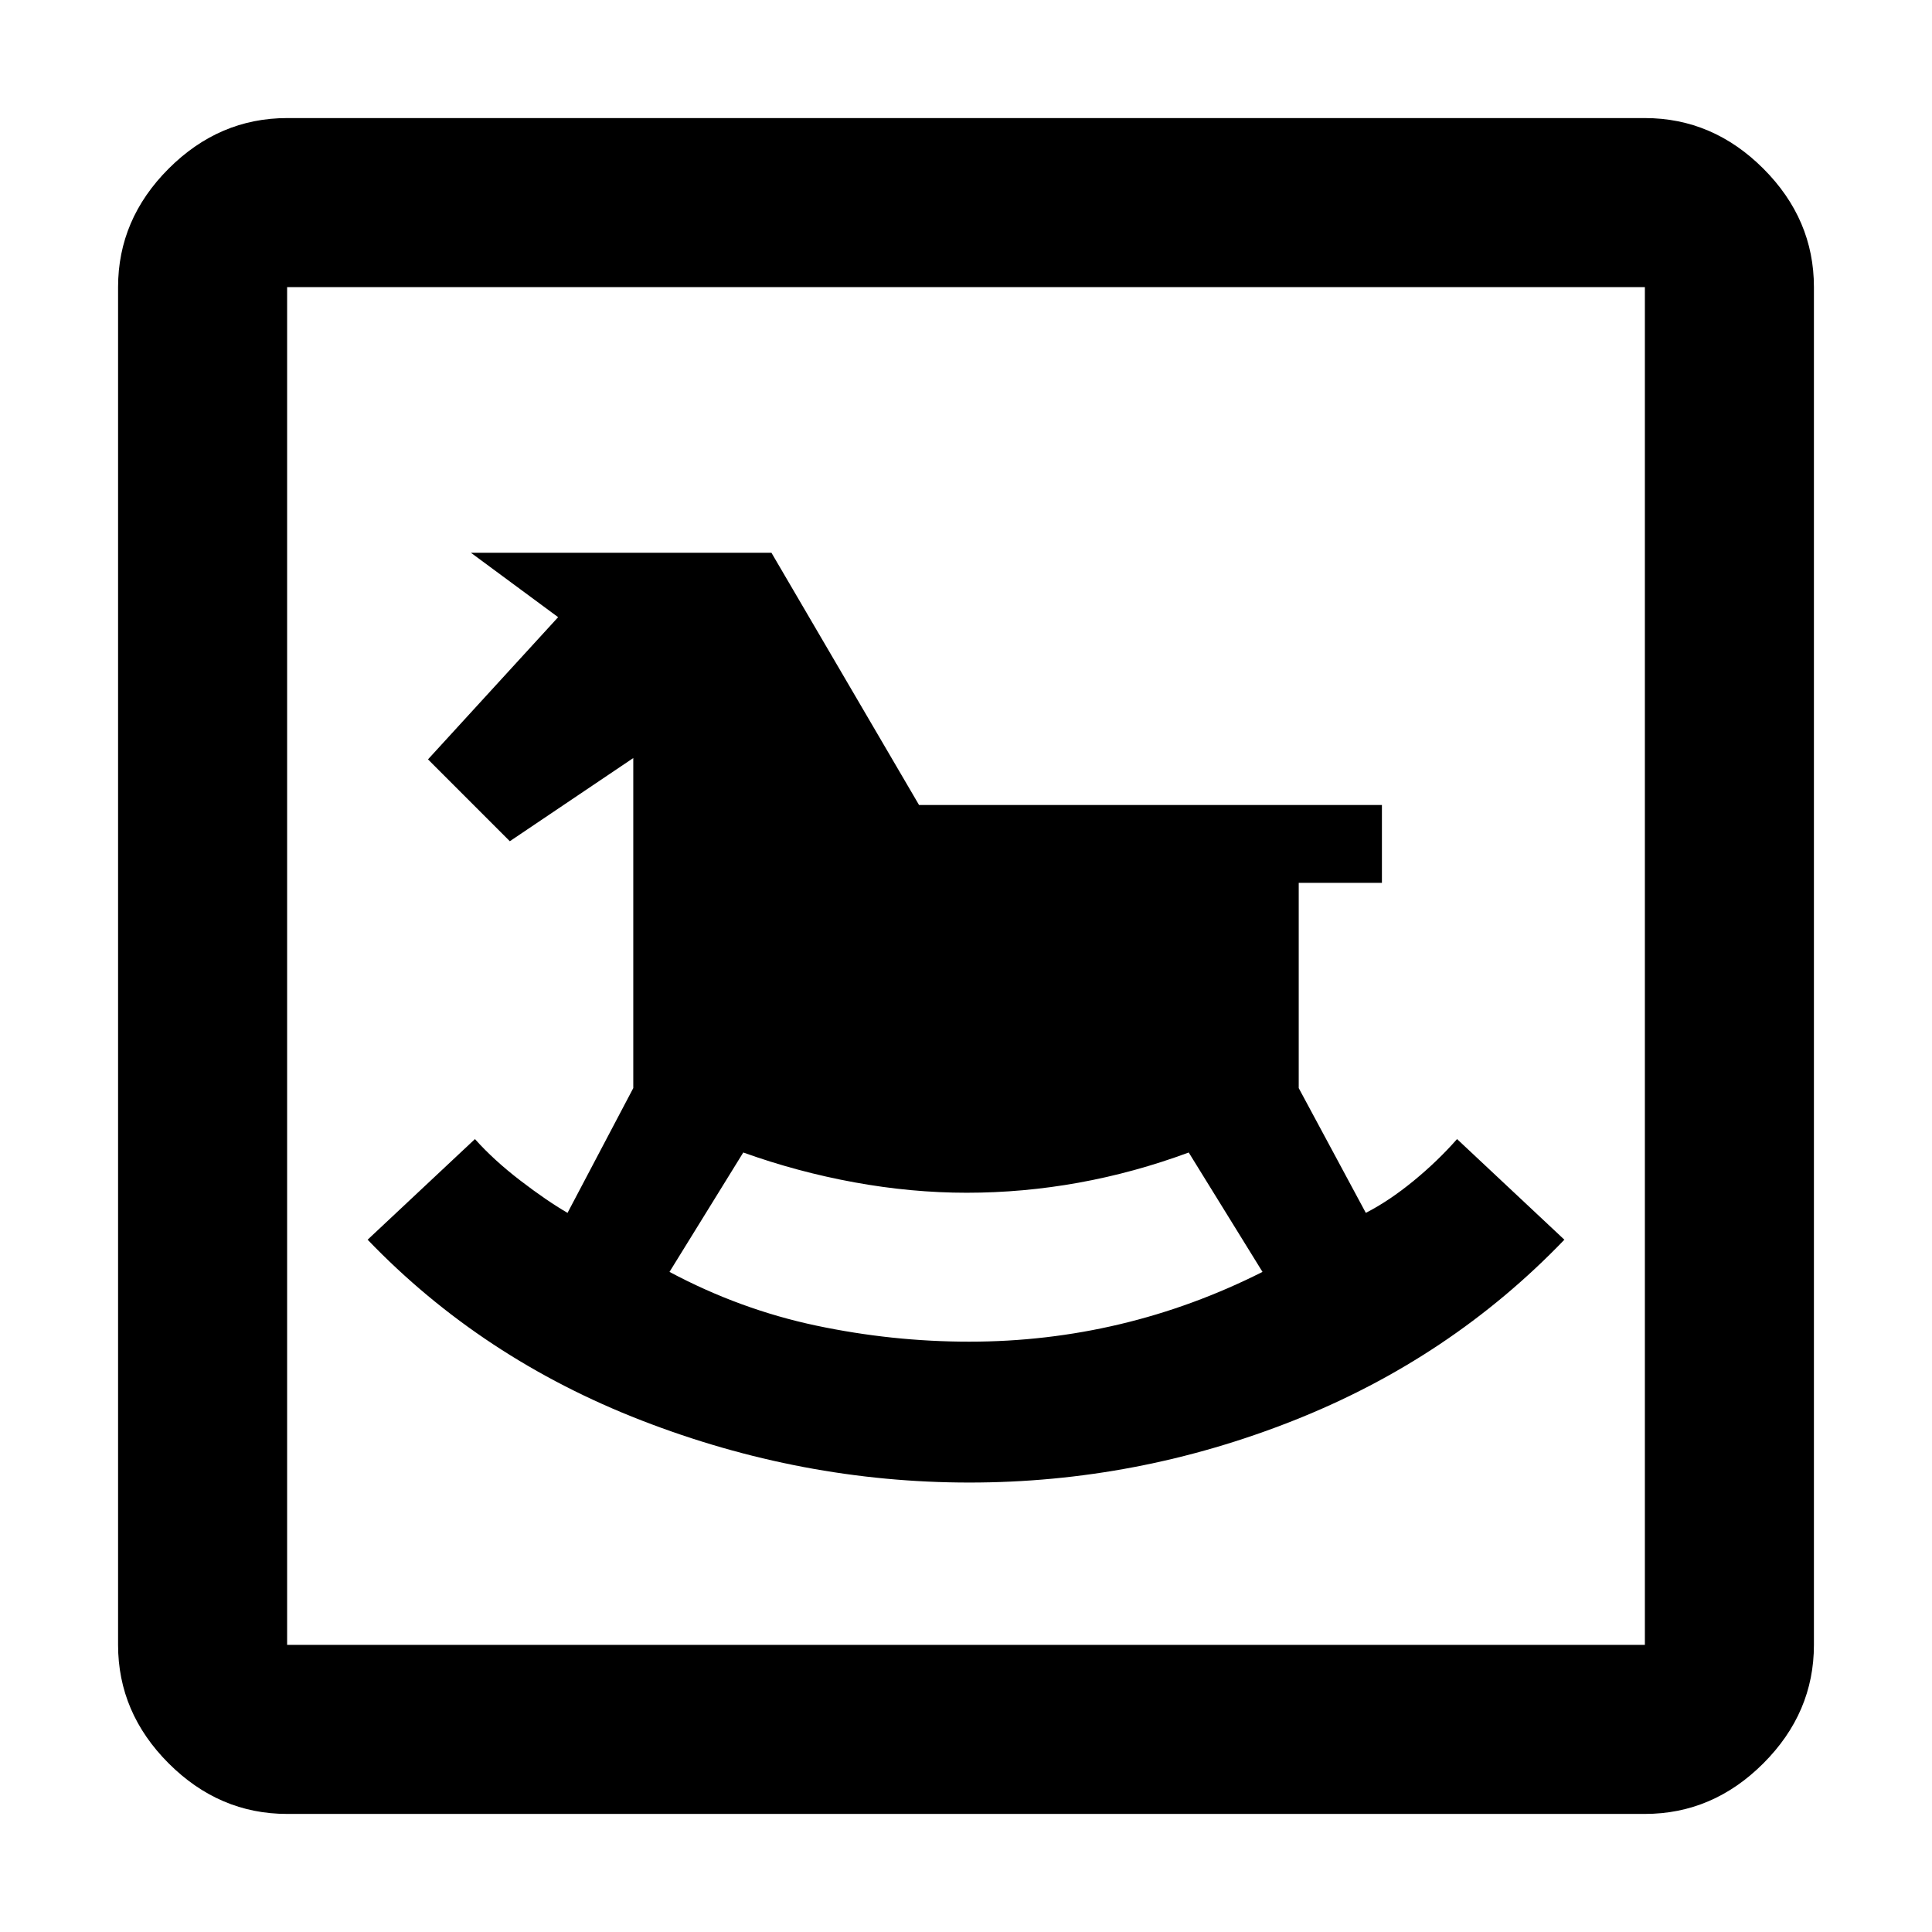 <svg xmlns="http://www.w3.org/2000/svg" height="40" viewBox="0 -960 960 960" width="40"><path d="M481.67-223.33q83.33 0 161.16-30.84Q720.67-285 777.33-344L724-394q-9.67 11-21.67 20.83-12 9.84-23.66 15.84l-33.34-62v-102h41.34V-560h-230l-73.34-125.33H234l43.33 32-64.66 70.66L253.33-542l61.34-41.33v164l-32.67 62q-10.33-6-23.51-16.11Q245.32-383.55 236-394l-53.33 50q56.66 59 136.16 89.83 79.5 30.84 162.84 30.84Zm0-70q-38.34 0-76.17-8T332.67-328l36.66-59.33q26.98 9.68 55.28 14.84 28.29 5.16 55.74 5.16 27.99 0 55.65-5 27.67-5 54.67-15L627.33-328q-34.27 17.29-70.8 25.98-36.53 8.69-74.86 8.69Zm-339 234.66q-33.73 0-58.87-25.13-25.13-25.14-25.13-58.87v-674.66q0-33.73 25.13-58.87 25.14-25.13 58.87-25.13h674.66q33.73 0 58.87 25.13 25.13 25.14 25.13 58.87v674.66q0 33.73-25.13 58.87-25.14 25.13-58.87 25.13H142.67Zm0-84h674.66v-674.66H142.67v674.66Zm0 0v-674.66 674.66Z"/></svg>